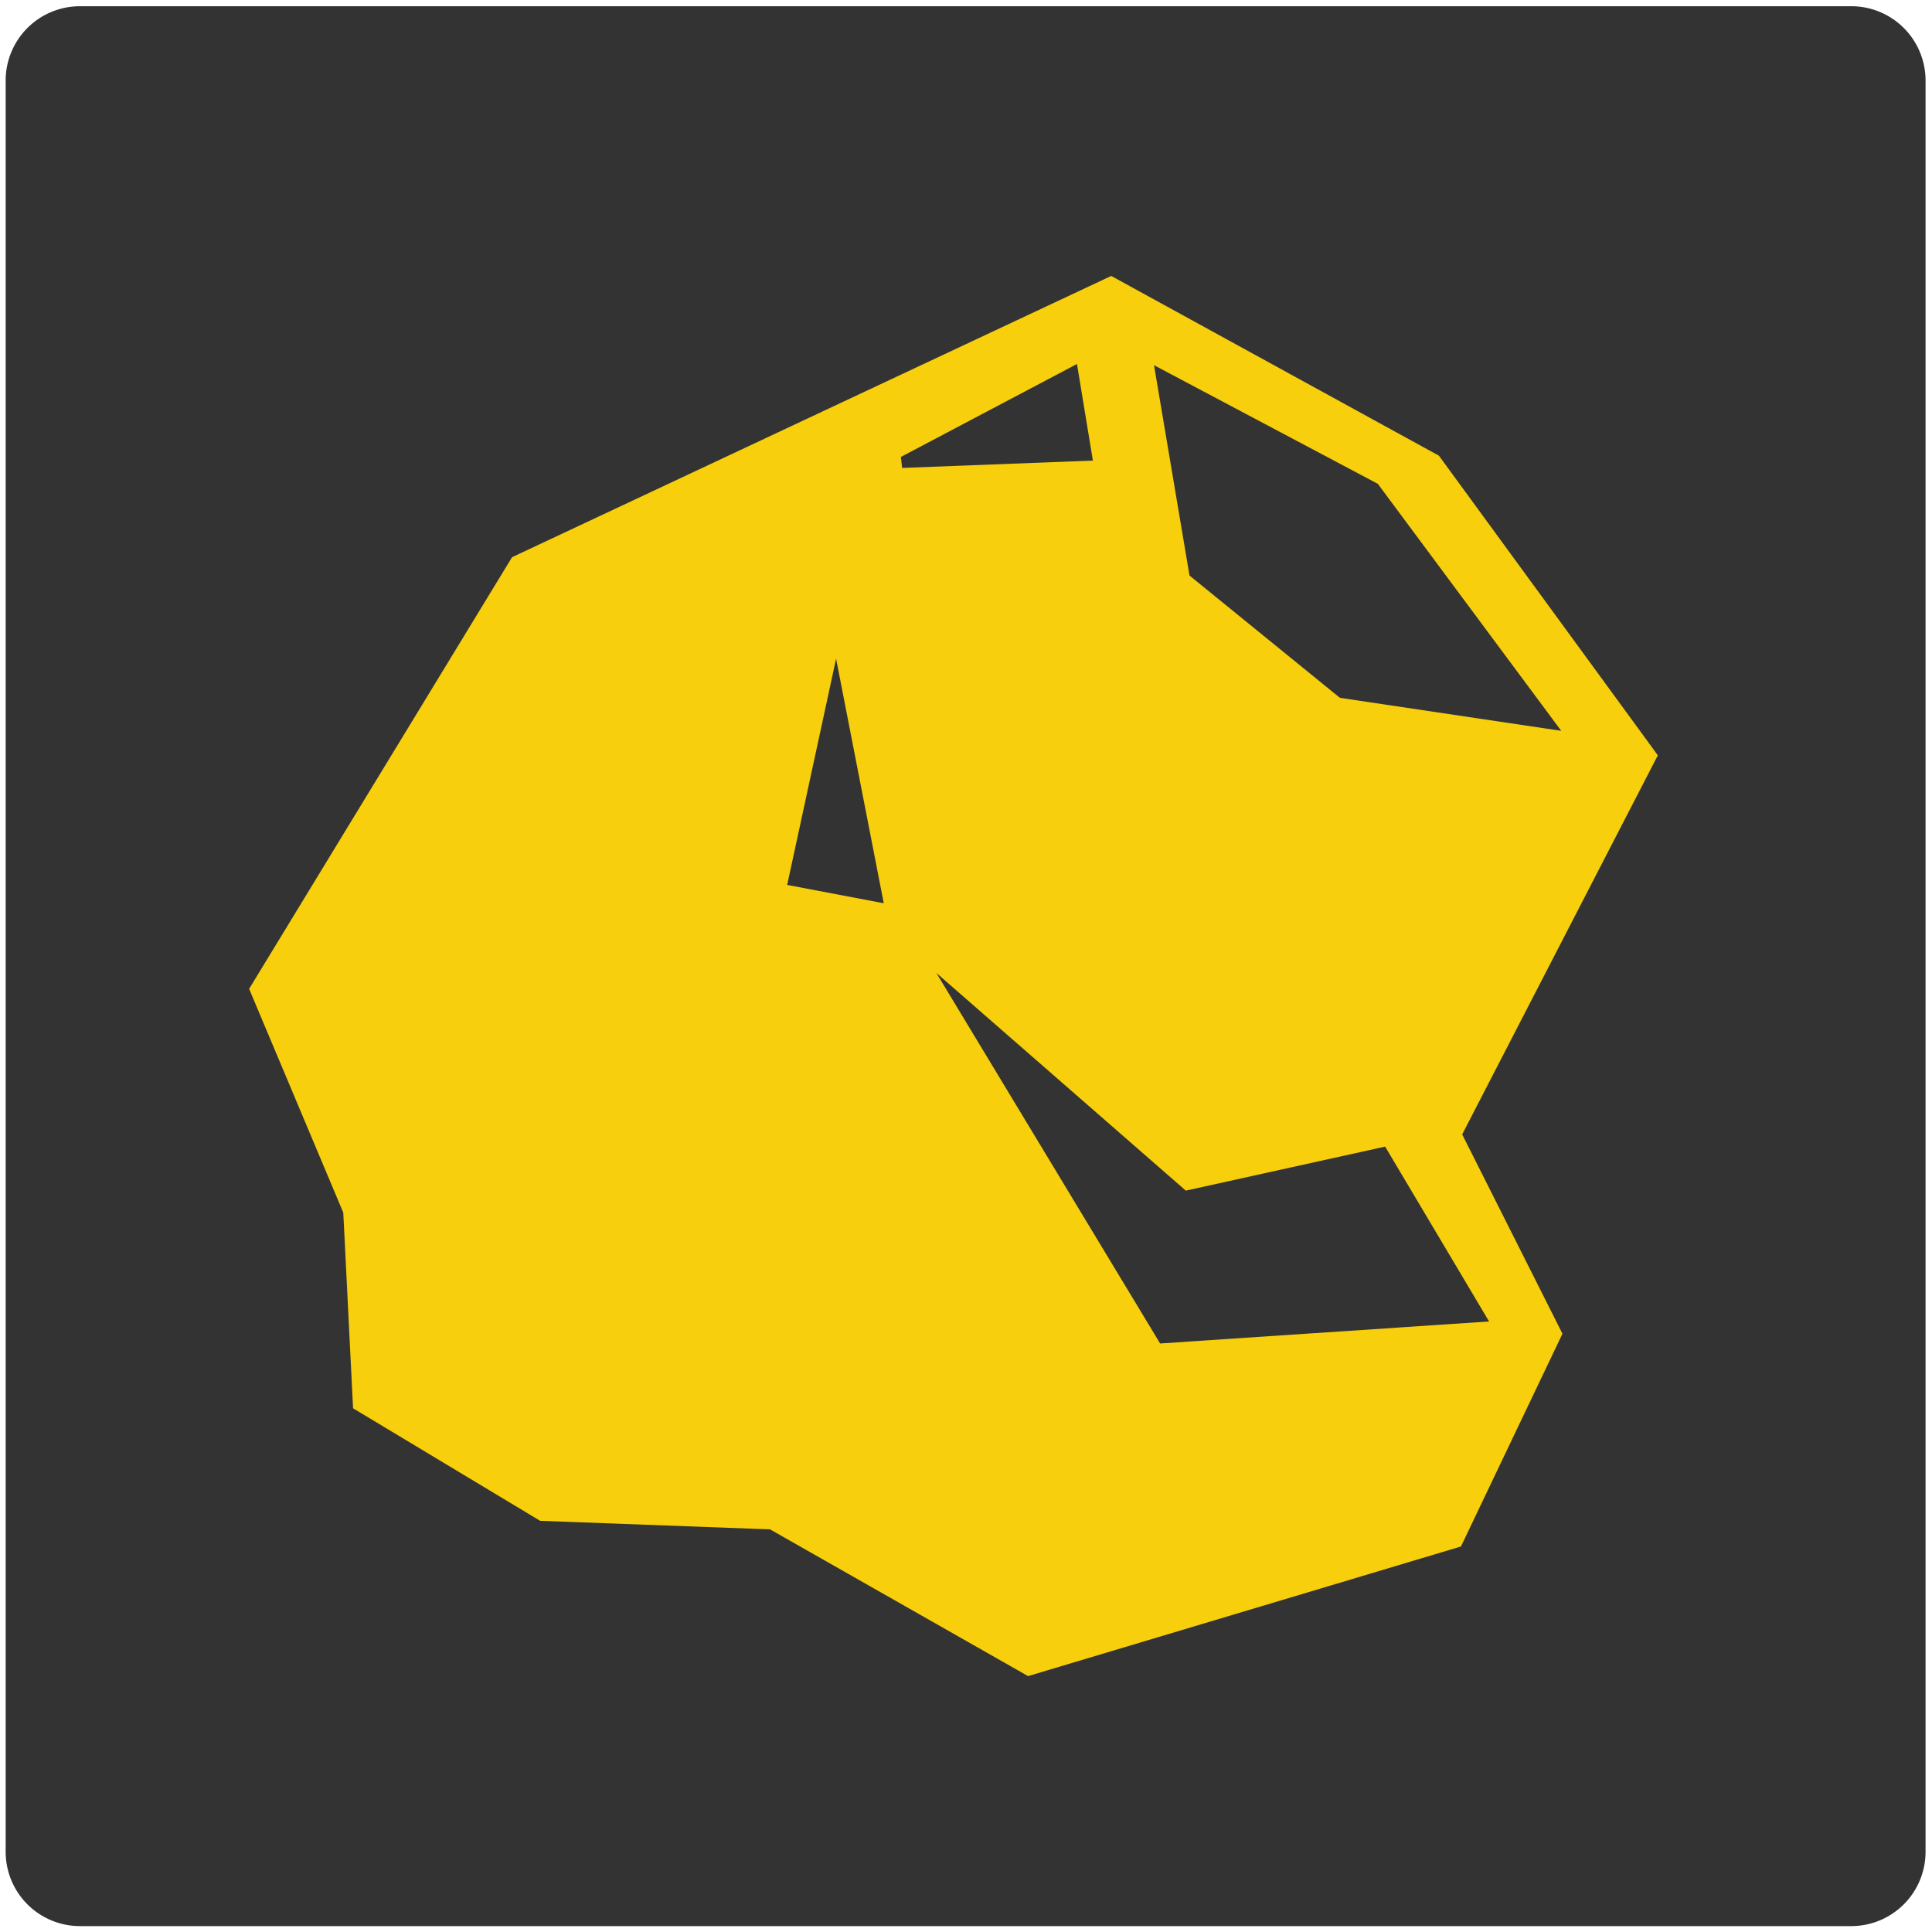 <svg xmlns="http://www.w3.org/2000/svg" width="512" height="512"><path d="M21.194 1.649H490.6a19.692 19.692 0 0 1 19.692 19.692v469.4a19.692 19.692 0 0 1-19.692 19.696H21.194A19.693 19.693 0 0 1 1.5 490.745V21.342A19.692 19.692 0 0 1 21.194 1.649z" fill-rule="evenodd" fill="#333"/><path d="M66.021 262.058L135.7 147.663l158.787-74.535 86.849 47.638 58.008 79.4-51.851 100.46 26.574 52.823-26.9 56.387-114.717 34.347-68.378-38.883-60.924-2.268-49.582-29.819-2.593-51.851zm142.589-27.545l25.6 4.861-12.638-64.813zm39.536 23.332l59.3 98.192 87.174-5.833-27.546-46.341-52.822 11.666zm57.684-161.06l9.4 55.739 39.86 32.407 58.656 8.749-48.61-65.461zm-66.758 27.221l-.324-2.916 46.666-24.629 4.213 25.6z" fill="#f7cf0d" fill-rule="evenodd"/></svg>
